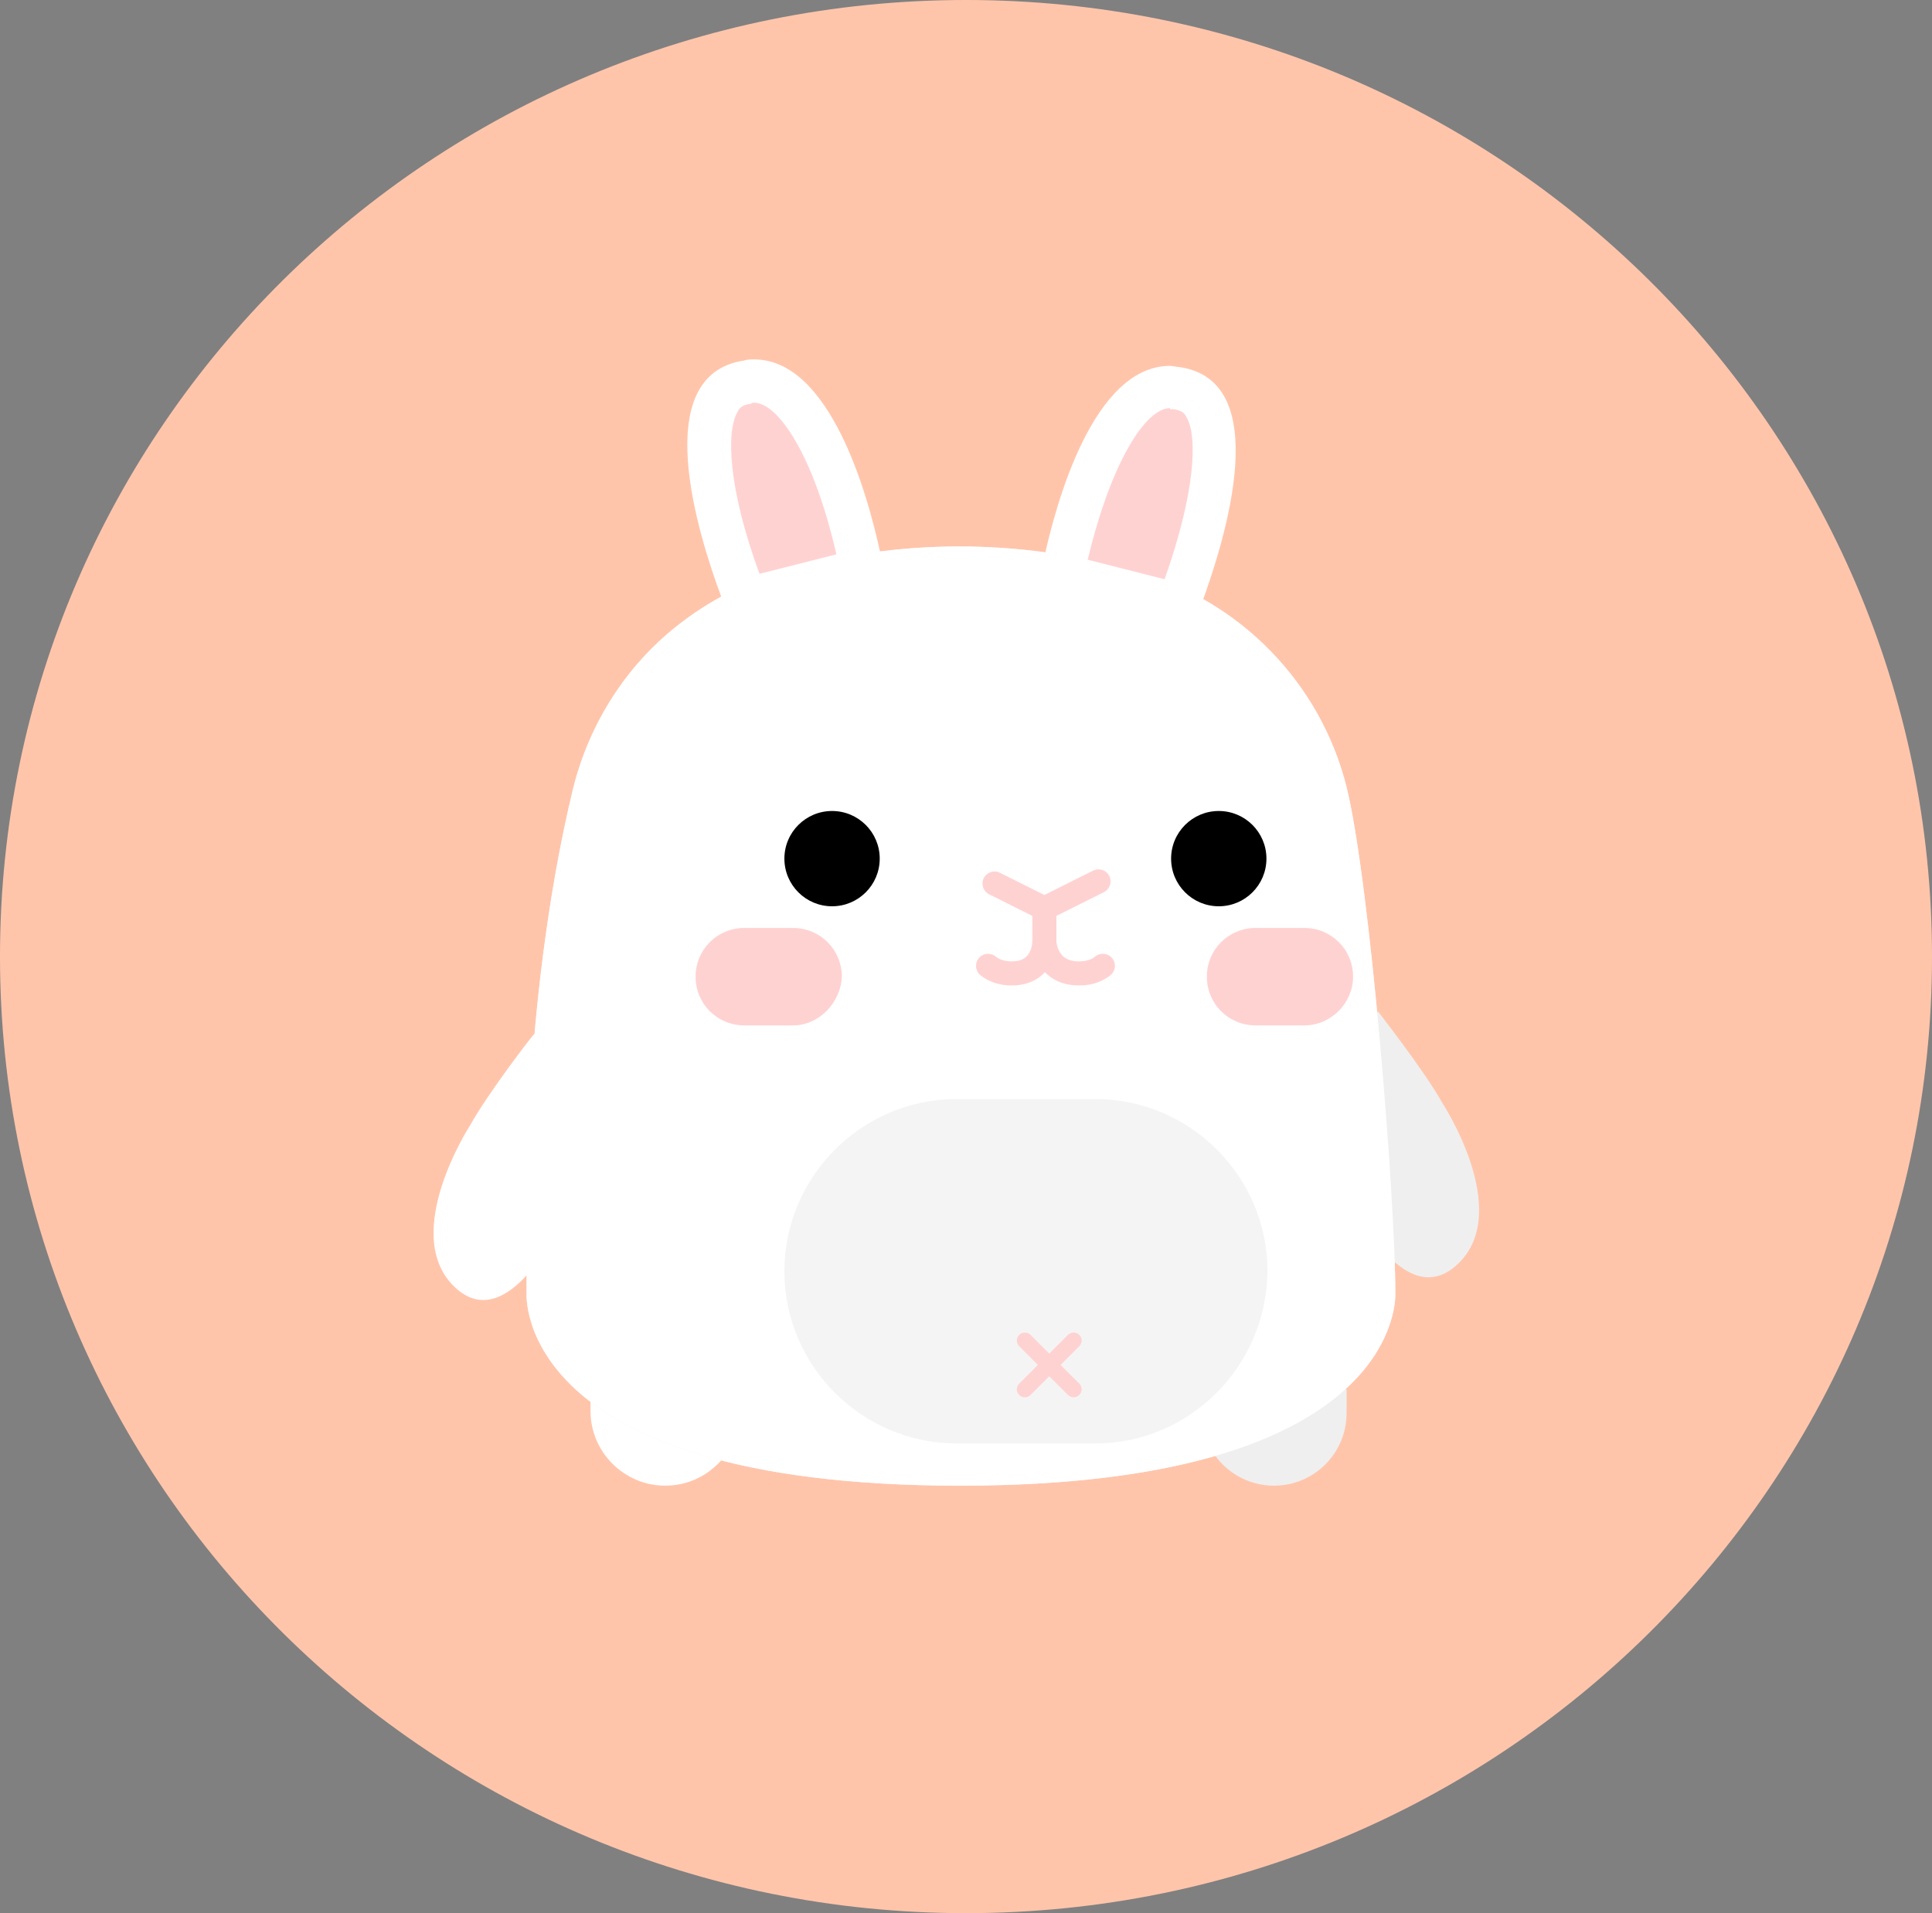 <svg width="105" height="104" viewBox="0 0 105 104" fill="none" xmlns="http://www.w3.org/2000/svg">
<rect x="0" y="0" width="105" height="104" fill="#808080" stroke="none"/>
<path d="M105 52C105 80.719 81.495 104 52.5 104C23.505 104 0 80.719 0 52C0 23.281 23.505 0 52.5 0C81.495 0 105 23.281 105 52Z" fill="#FFC5AB"/>
<path d="M78.365 59.922C78.365 59.922 82.25 65.809 79.248 68.694C76.245 71.578 73.361 65.102 73.361 65.102L71.241 61.452L74.891 54.977C74.832 54.918 77.423 58.215 78.365 59.922Z" fill="#EFEFEF"/>
<path d="M36.155 80.762C33.918 80.762 32.093 78.937 32.093 76.7V75.463H40.217V76.7C40.217 78.937 38.392 80.762 36.155 80.762Z" fill="white"/>
<path d="M69.24 80.762C67.061 80.762 65.295 78.996 65.295 76.817V75.522H73.184V76.817C73.184 78.996 71.418 80.762 69.24 80.762Z" fill="#EFEFEF"/>
<path d="M42.513 31.076C48.812 29.25 55.464 29.25 61.763 31.076H61.822C67.415 32.665 71.771 37.139 73.184 42.791C74.479 48.089 75.833 65.22 75.833 70.283C75.833 70.283 76.481 80.762 52.167 80.762C27.854 80.762 28.619 70.283 28.619 70.283C28.619 70.283 28.619 62.983 28.796 59.804C29.031 55.389 29.679 48.913 31.151 42.849C32.034 39.317 34.035 36.197 36.802 34.019C38.51 32.665 40.452 31.664 42.513 31.076Z" fill="#F2F2F2"/>
<path d="M42.513 31.076C48.812 29.25 55.464 29.25 61.763 31.076H61.822C67.415 32.665 71.771 37.139 73.184 42.791C74.479 48.089 75.833 65.22 75.833 70.283C75.833 70.283 76.481 80.762 52.167 80.762C27.854 80.762 28.619 70.283 28.619 70.283C28.619 70.283 28.619 62.983 28.796 59.804C29.031 55.389 29.679 48.913 31.151 42.849C32.034 39.317 34.035 36.197 36.802 34.019C38.51 32.665 40.452 31.664 42.513 31.076Z" fill="white"/>
<path d="M43.101 55.742H40.452C38.98 55.742 37.803 54.565 37.803 53.093C37.803 51.621 38.98 50.444 40.452 50.444H43.101C44.573 50.444 45.751 51.621 45.751 53.093C45.692 54.506 44.514 55.742 43.101 55.742Z" fill="#FFD2D2"/>
<path d="M70.888 55.742H68.239C66.767 55.742 65.59 54.565 65.59 53.093C65.59 51.621 66.767 50.444 68.239 50.444H70.888C72.36 50.444 73.537 51.621 73.537 53.093C73.537 54.506 72.36 55.742 70.888 55.742Z" fill="#FFD2D2"/>
<path d="M66.237 49.266C67.668 49.266 68.828 48.107 68.828 46.676C68.828 45.245 67.668 44.086 66.237 44.086C64.807 44.086 63.647 45.245 63.647 46.676C63.647 48.107 64.807 49.266 66.237 49.266Z" fill="black"/>
<path d="M45.221 49.266C46.651 49.266 47.811 48.107 47.811 46.676C47.811 45.245 46.651 44.086 45.221 44.086C43.79 44.086 42.63 45.245 42.63 46.676C42.63 48.107 43.79 49.266 45.221 49.266Z" fill="black"/>
<path d="M40.923 32.429C40.688 32.429 40.393 32.253 40.334 32.076C38.51 27.249 38.038 23.422 39.039 21.715C39.392 21.127 39.864 20.832 40.629 20.714C40.746 20.714 40.864 20.714 40.982 20.714C43.631 20.714 45.692 25.718 46.751 30.428C46.81 30.722 46.633 31.017 46.339 31.134L41.1 32.429C41.041 32.429 40.982 32.429 40.923 32.429Z" fill="#FFD2D2"/>
<path d="M40.982 21.892C42.277 21.892 44.22 24.718 45.456 30.134L41.276 31.193C39.569 26.543 39.451 23.422 40.099 22.363C40.158 22.245 40.276 22.009 40.805 21.951C40.864 21.892 40.923 21.892 40.982 21.892ZM40.982 19.537C40.805 19.537 40.629 19.537 40.452 19.596C35.213 20.361 37.921 29.015 39.216 32.488C39.451 33.195 40.158 33.607 40.923 33.607C41.041 33.607 41.218 33.607 41.335 33.548L46.575 32.253C47.517 32.017 48.105 31.076 47.87 30.192C47.163 26.837 45.103 19.537 40.982 19.537Z" fill="white"/>
<path d="M63.647 32.842C63.588 32.842 63.529 32.842 63.529 32.842L58.29 31.546C57.995 31.488 57.76 31.134 57.878 30.84C58.937 26.13 60.998 21.126 63.647 21.126C63.765 21.126 63.883 21.126 64 21.126C64.766 21.244 65.237 21.538 65.59 22.127C66.591 23.834 66.12 27.661 64.295 32.488C64.118 32.665 63.941 32.842 63.647 32.842Z" fill="#FFD2D2"/>
<path d="M63.588 19.89V22.245C63.647 22.245 63.706 22.245 63.765 22.245C64.295 22.304 64.412 22.539 64.471 22.657C65.119 23.717 64.942 26.837 63.294 31.488L59.114 30.428C60.409 25.012 62.293 22.186 63.588 22.186V19.89ZM63.588 19.89C59.467 19.89 57.407 27.19 56.7 30.546C56.524 31.488 57.054 32.429 57.995 32.606L63.235 33.901C63.353 33.96 63.529 33.96 63.647 33.96C64.353 33.96 65.06 33.489 65.295 32.842C66.591 29.309 69.299 20.655 64.059 19.949C63.941 19.949 63.765 19.89 63.588 19.89Z" fill="white"/>
<path d="M59.526 78.466H51.991C46.869 78.466 42.63 74.286 42.63 69.106C42.63 63.984 46.81 59.745 51.991 59.745H59.526C64.648 59.745 68.886 63.925 68.886 69.106C68.828 74.286 64.648 78.466 59.526 78.466Z" fill="#F4F4F4"/>
<path d="M25.558 61.158C25.558 61.158 21.732 67.045 24.675 69.93C27.619 72.814 30.562 66.339 30.562 66.339L32.681 62.689L29.031 56.213C29.031 56.154 26.5 59.451 25.558 61.158Z" fill="white"/>
<path fill-rule="evenodd" clip-rule="evenodd" d="M55.391 72.564C55.561 72.394 55.838 72.394 56.008 72.564L58.657 75.214C58.828 75.384 58.828 75.661 58.657 75.831C58.487 76.002 58.211 76.002 58.04 75.831L55.391 73.182C55.22 73.011 55.22 72.735 55.391 72.564Z" fill="#FFD2D2"/>
<path fill-rule="evenodd" clip-rule="evenodd" d="M58.657 72.564C58.828 72.735 58.828 73.011 58.657 73.182L56.008 75.831C55.838 76.002 55.561 76.002 55.391 75.831C55.22 75.661 55.22 75.384 55.391 75.214L58.04 72.564C58.211 72.394 58.487 72.394 58.657 72.564Z" fill="#FFD2D2"/>
<path fill-rule="evenodd" clip-rule="evenodd" d="M60.288 47.619C60.45 47.943 60.319 48.336 59.996 48.498L56.759 50.116L53.758 48.616C53.435 48.454 53.304 48.061 53.465 47.737C53.627 47.414 54.021 47.282 54.344 47.444L56.759 48.652L59.41 47.327C59.733 47.165 60.127 47.296 60.288 47.619Z" fill="#FFD2D2"/>
<path fill-rule="evenodd" clip-rule="evenodd" d="M56.759 48.729C57.121 48.729 57.414 49.022 57.414 49.384V51.209H56.759C57.414 51.209 57.414 51.209 57.414 51.21L57.414 51.211L57.414 51.212L57.414 51.216L57.414 51.225L57.413 51.251C57.413 51.271 57.411 51.298 57.409 51.331C57.404 51.395 57.395 51.483 57.377 51.587C57.342 51.792 57.27 52.074 57.12 52.364C56.969 52.656 56.733 52.966 56.369 53.2C56.002 53.436 55.545 53.571 54.993 53.571C54.261 53.571 53.703 53.347 53.289 53.016C53.006 52.79 52.961 52.377 53.187 52.095C53.413 51.813 53.825 51.767 54.107 51.993C54.282 52.132 54.548 52.261 54.993 52.261C55.325 52.261 55.529 52.183 55.659 52.099C55.792 52.013 55.887 51.896 55.957 51.762C56.028 51.625 56.066 51.48 56.086 51.364C56.096 51.308 56.1 51.263 56.103 51.234C56.104 51.22 56.104 51.21 56.104 51.206C56.104 51.205 56.104 51.205 56.104 51.204V49.384C56.104 49.022 56.398 48.729 56.759 48.729Z" fill="#FFD2D2"/>
<path fill-rule="evenodd" clip-rule="evenodd" d="M57.414 51.186C57.414 51.186 57.414 51.186 57.414 51.186L57.414 51.186L57.414 51.185L57.414 51.184L57.414 51.182L57.413 51.18C57.413 51.18 57.413 51.18 57.414 51.181C57.414 51.182 57.414 51.184 57.414 51.186C57.414 51.186 57.414 51.186 57.414 51.186ZM56.759 51.209L56.105 51.232C56.092 50.87 56.375 50.567 56.737 50.554C57.096 50.542 57.398 50.822 57.414 51.181C57.414 51.181 57.414 51.182 57.414 51.182C57.414 51.187 57.415 51.196 57.416 51.21C57.419 51.239 57.426 51.284 57.438 51.34C57.462 51.454 57.507 51.6 57.586 51.739C57.723 51.98 57.987 52.261 58.643 52.261C59.088 52.261 59.355 52.132 59.529 51.993C59.812 51.767 60.224 51.813 60.45 52.095C60.676 52.377 60.63 52.79 60.347 53.016C59.933 53.347 59.376 53.571 58.643 53.571C57.474 53.571 56.796 52.999 56.448 52.386C56.284 52.099 56.2 51.817 56.156 51.612C56.134 51.508 56.122 51.42 56.114 51.355C56.111 51.322 56.108 51.295 56.107 51.274C56.106 51.264 56.106 51.255 56.105 51.248L56.105 51.238L56.105 51.235L56.105 51.233L56.105 51.232C56.105 51.232 56.105 51.232 56.759 51.209Z" fill="#FFD2D2"/>
</svg>
